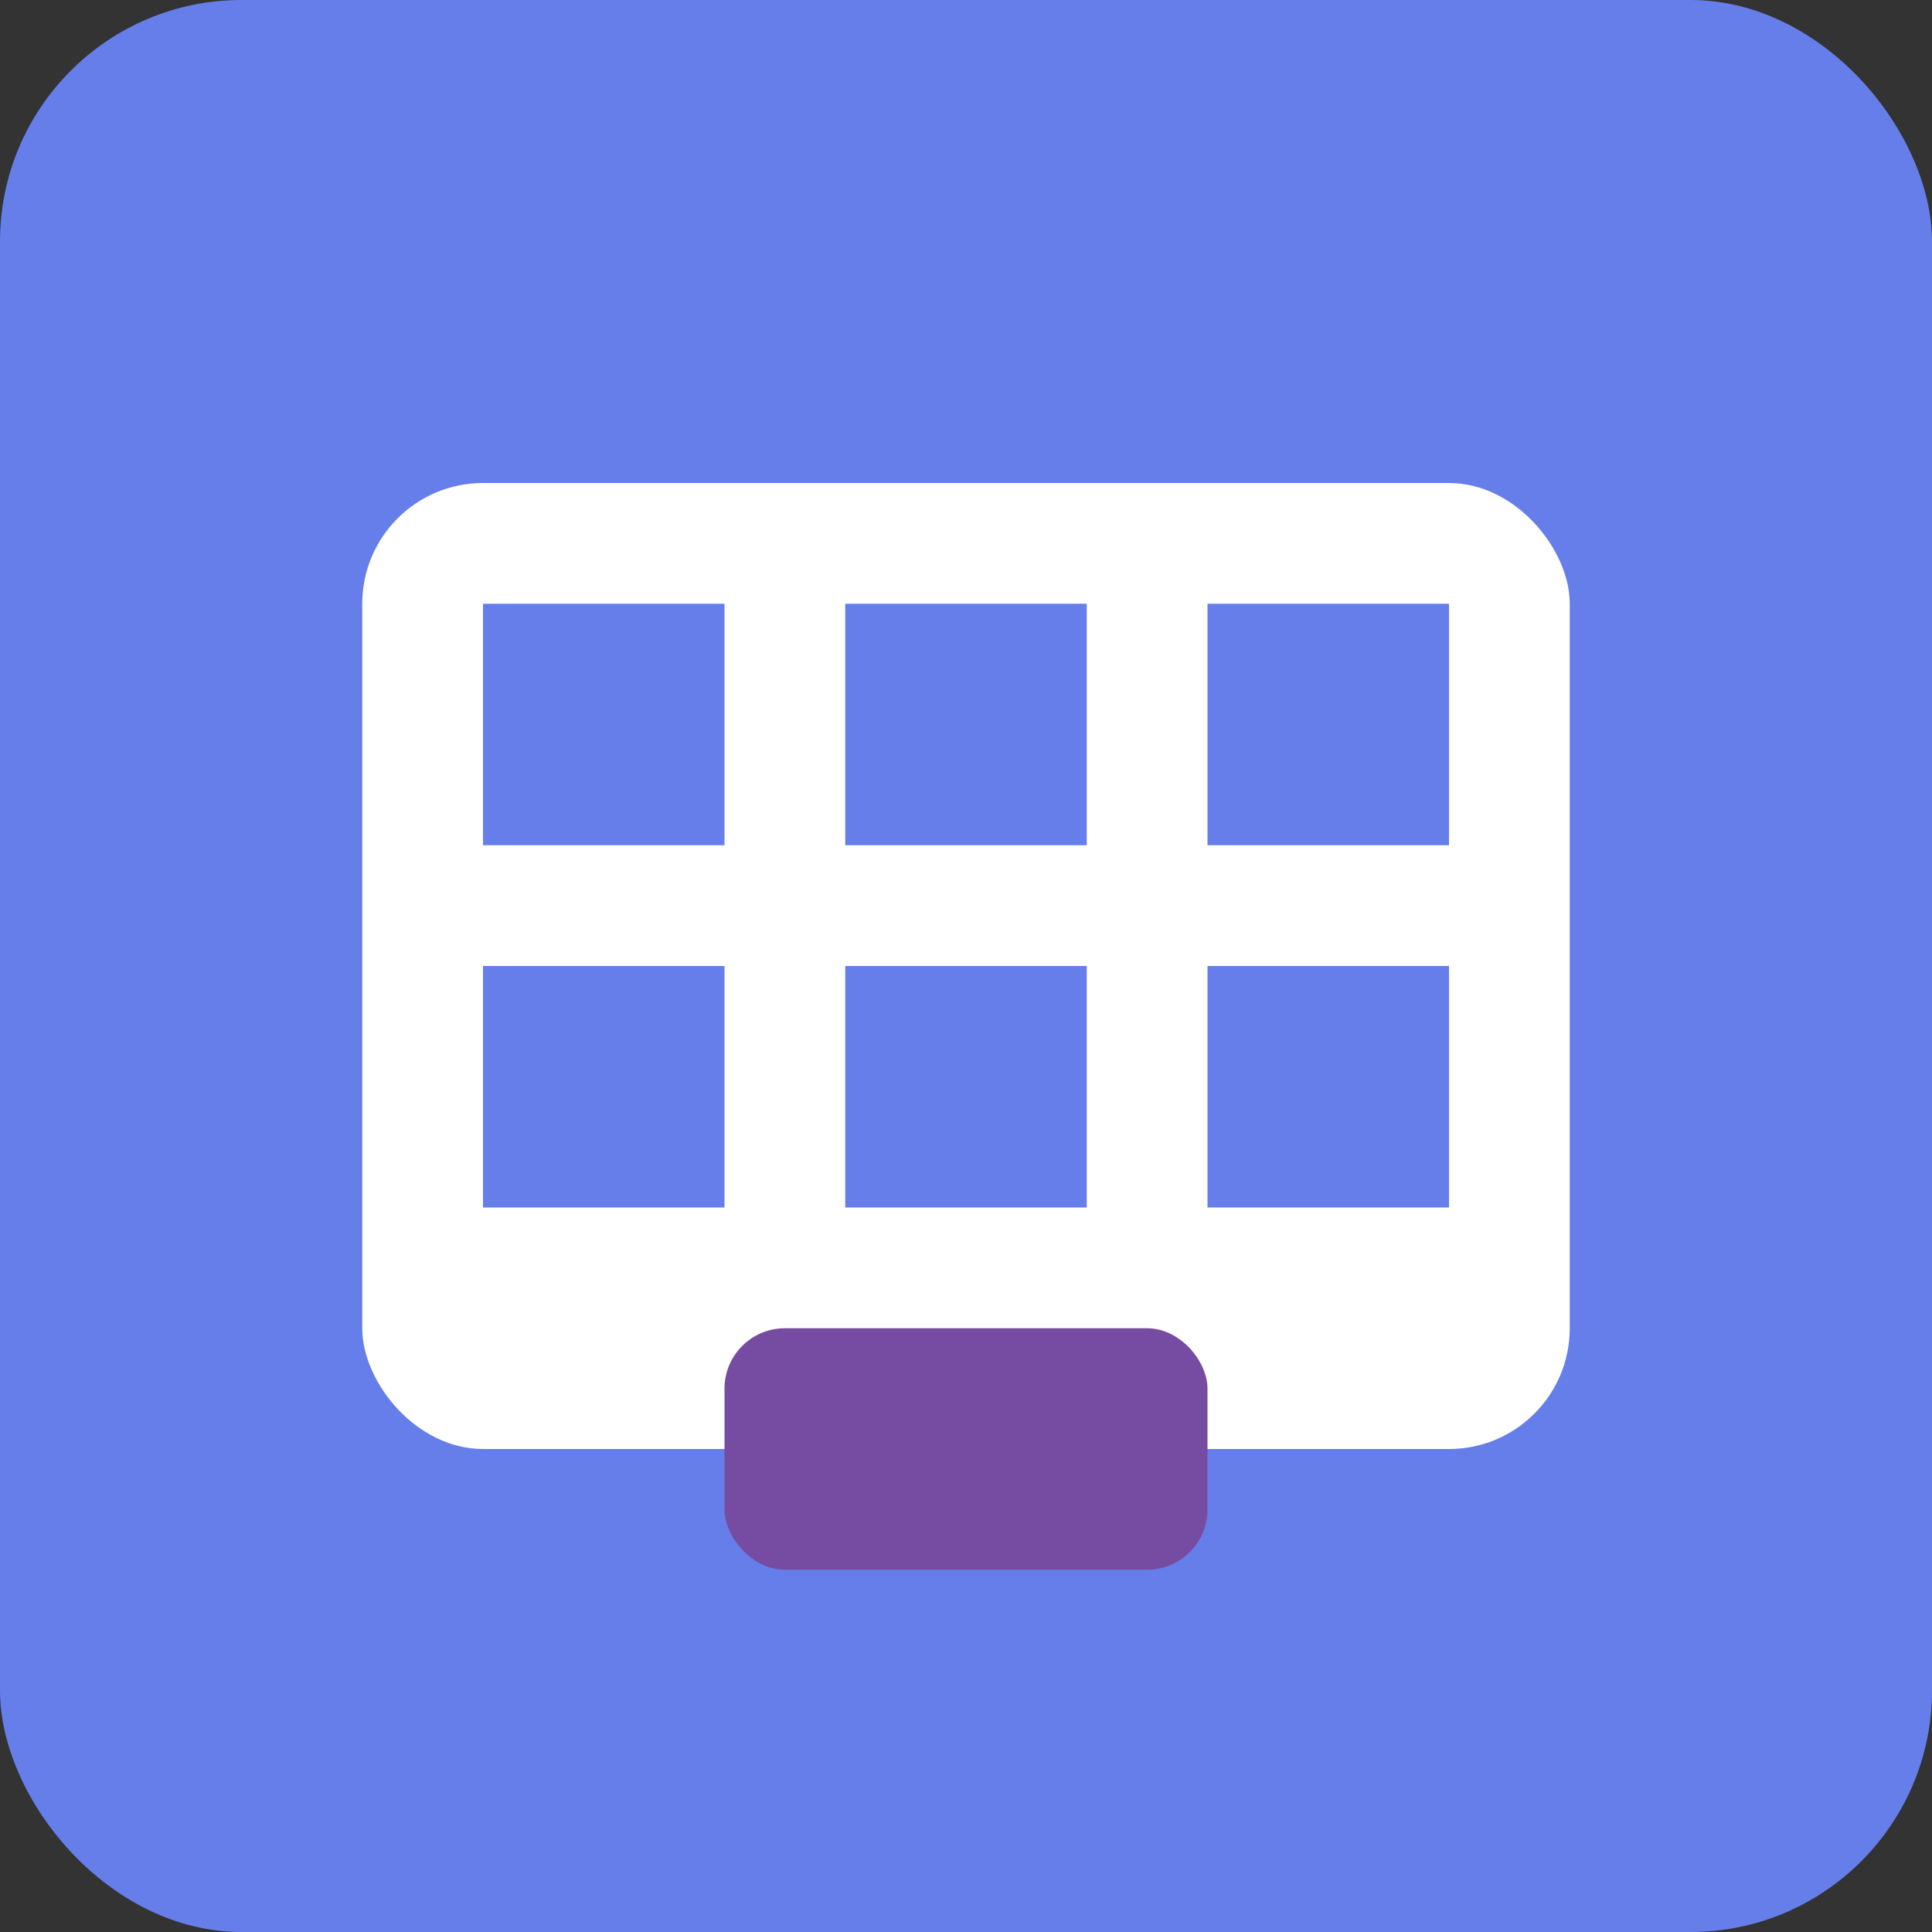 <svg width="32" height="32" viewBox="0 0 32 32" fill="none" xmlns="http://www.w3.org/2000/svg">
<rect x="0" y="0" width="32" height="32" fill="#333333" stroke="none"/>
<rect width="32" height="32" fill="#667eea" rx="4"/>
<rect x="6" y="8" width="20" height="16" fill="white" rx="2"/>
<rect x="8" y="10" width="4" height="4" fill="#667eea"/>
<rect x="14" y="10" width="4" height="4" fill="#667eea"/>
<rect x="20" y="10" width="4" height="4" fill="#667eea"/>
<rect x="8" y="16" width="4" height="4" fill="#667eea"/>
<rect x="14" y="16" width="4" height="4" fill="#667eea"/>
<rect x="20" y="16" width="4" height="4" fill="#667eea"/>
<rect x="12" y="22" width="8" height="4" fill="#764ba2" rx="1"/>
</svg>
